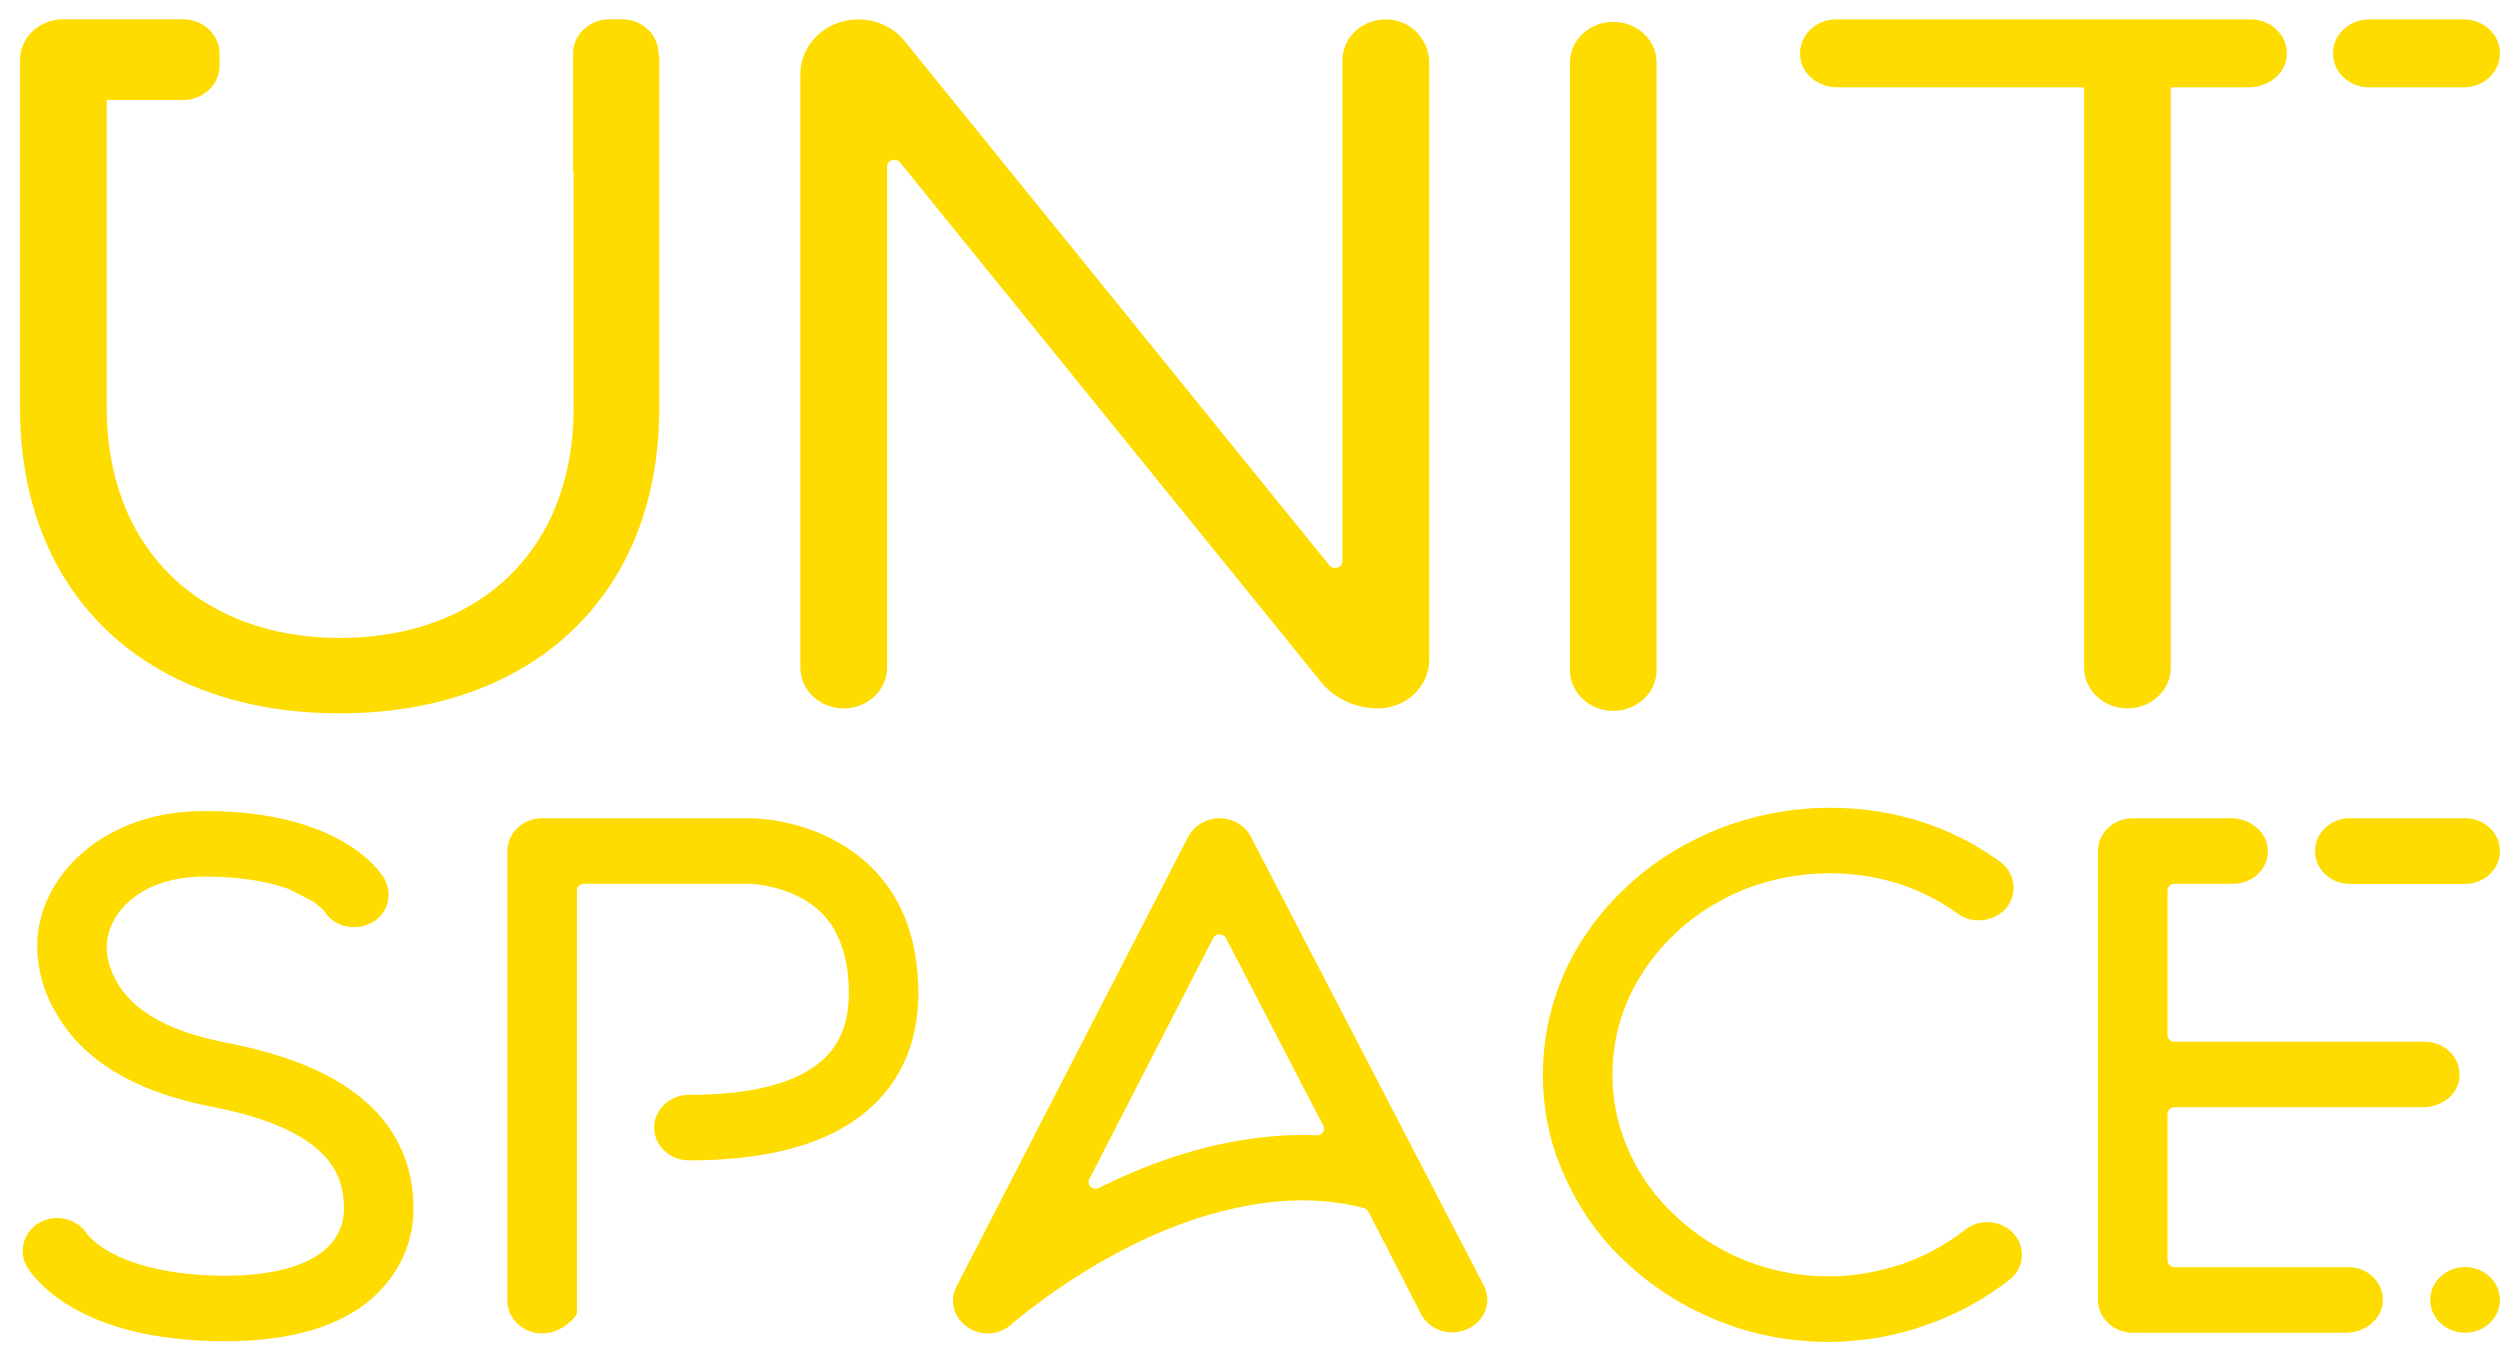 <svg width="101" height="55" viewBox="0 0 101 55" version="1.1" xmlns="http://www.w3.org/2000/svg" xmlns:xlink="http://www.w3.org/1999/xlink">
<title>Unit Space</title>
<desc>Created using Figma</desc>
<g id="Canvas" transform="translate(-2436 -1883)">
<g id="Unit Space">
<use xlink:href="#path0_fill" transform="translate(2436.81 1883.78)" fill="#FFDC00"/>
</g>
</g>
<defs>
<path id="path0_fill" fill-rule="evenodd" d="M 98.78 34.93L 94.123 34.93C 93.346 34.93 92.716 34.336 92.716 33.603C 92.716 32.871 93.346 32.277 94.123 32.277L 98.78 32.277C 99.557 32.277 100.188 32.871 100.188 33.603C 100.188 34.336 99.557 34.93 98.78 34.93ZM 98.732 2.748L 94.899 2.748C 94.095 2.748 93.443 2.134 93.443 1.376C 93.443 0.618 94.095 0.004 94.899 0.004L 98.732 0.004C 99.536 0.004 100.188 0.618 100.188 1.376C 100.188 2.134 99.536 2.748 98.732 2.748ZM 90.048 2.748L 86.891 2.748L 86.891 26.189C 86.891 27.101 86.107 27.84 85.14 27.84C 84.173 27.84 83.388 27.101 83.388 26.189L 83.388 2.748L 73.422 2.748C 72.722 2.748 72.079 2.306 71.942 1.659C 71.754 0.778 72.465 0.004 73.367 0.004L 90.124 0.004C 90.971 0.004 91.649 0.686 91.574 1.499C 91.508 2.219 90.816 2.748 90.048 2.748ZM 79.984 34.025C 80.602 34.475 80.714 35.296 80.264 35.878C 79.787 36.461 78.888 36.567 78.298 36.143C 76.808 35.057 75.038 34.501 73.128 34.501C 71.948 34.501 70.796 34.713 69.7 35.137C 68.66 35.56 67.705 36.143 66.89 36.911C 66.103 37.652 65.457 38.526 65.008 39.506C 64.558 40.486 64.333 41.545 64.333 42.63C 64.333 43.716 64.558 44.748 65.008 45.755C 65.457 46.734 66.076 47.608 66.89 48.35C 68.548 49.912 70.74 50.786 73.072 50.786C 74.111 50.786 75.095 50.6 76.05 50.282C 76.977 49.965 77.82 49.488 78.579 48.906C 79.169 48.429 80.04 48.508 80.545 49.064C 81.051 49.62 80.967 50.468 80.377 50.918C 79.365 51.712 78.242 52.321 77.033 52.745C 75.769 53.195 74.42 53.433 73.072 53.433C 71.498 53.433 69.981 53.142 68.548 52.559C 67.199 52.004 65.963 51.236 64.895 50.23C 63.828 49.25 63.013 48.085 62.423 46.787C 61.805 45.463 61.524 44.06 61.524 42.63C 61.524 41.174 61.833 39.77 62.423 38.447C 63.013 37.176 63.856 36.011 64.924 35.031C 65.991 34.025 67.256 33.257 68.632 32.701C 70.065 32.145 71.582 31.854 73.128 31.854C 75.656 31.854 78.017 32.595 79.984 34.025ZM 64.366 27.939C 63.399 27.939 62.615 27.201 62.615 26.289L 62.615 1.753C 62.615 0.842 63.399 0.103 64.366 0.103C 65.333 0.103 66.117 0.842 66.117 1.753L 66.117 26.289C 66.117 27.201 65.333 27.939 64.366 27.939ZM 58.49 52.904C 57.787 53.248 56.944 52.957 56.607 52.321L 54.473 48.17C 54.437 48.099 54.369 48.045 54.288 48.025C 52.865 47.658 51.361 47.617 49.752 47.899C 48.206 48.164 46.605 48.694 44.947 49.514C 42.081 50.944 40.086 52.692 40.058 52.718C 39.805 52.957 39.44 53.089 39.103 53.089C 38.822 53.089 38.513 53.01 38.26 52.825C 37.726 52.454 37.529 51.765 37.839 51.183L 47.195 33.019C 47.448 32.568 47.925 32.277 48.459 32.277C 48.993 32.277 49.499 32.568 49.723 33.019L 59.136 51.156C 59.473 51.792 59.192 52.586 58.49 52.904ZM 52.651 44.696L 48.719 37.121C 48.614 36.918 48.306 36.918 48.201 37.122L 43.199 46.855C 43.078 47.09 43.342 47.332 43.59 47.215C 43.593 47.214 43.595 47.212 43.598 47.211C 45.481 46.258 47.391 45.622 49.218 45.304C 50.308 45.122 51.357 45.038 52.382 45.086C 52.599 45.096 52.746 44.88 52.651 44.696ZM 54.85 27.84C 53.952 27.84 53.106 27.445 52.561 26.773L 35.557 5.788C 35.386 5.576 35.028 5.69 35.028 5.956L 35.028 26.19C 35.028 27.101 34.244 27.84 33.276 27.84C 32.309 27.84 31.525 27.101 31.525 26.19L 31.525 2.212C 31.525 0.993 32.574 0.004 33.869 0.004C 34.599 0.004 35.288 0.325 35.731 0.872L 52.895 22.056C 53.067 22.267 53.425 22.153 53.425 21.887L 53.425 1.654C 53.425 0.694 54.295 -0.075 55.333 0.01C 56.253 0.086 56.928 0.869 56.928 1.74L 56.928 25.882C 56.928 26.963 55.997 27.84 54.85 27.84ZM 34.27 34.131C 34.889 34.713 35.394 35.428 35.732 36.249C 36.097 37.149 36.293 38.182 36.293 39.321C 36.293 41.836 35.169 43.742 33.062 44.881C 31.545 45.702 29.522 46.099 27.021 46.099C 26.263 46.099 25.617 45.516 25.617 44.775C 25.617 44.033 26.263 43.451 27.021 43.451C 29.016 43.451 30.59 43.16 31.657 42.577C 32.894 41.915 33.484 40.883 33.484 39.321C 33.484 38.261 33.259 37.388 32.866 36.726C 32.556 36.196 32.107 35.799 31.573 35.508C 30.561 34.952 29.522 34.925 29.438 34.925L 22.786 34.925C 22.627 34.925 22.498 35.047 22.498 35.197L 22.498 52.231C 22.498 52.294 22.476 52.355 22.435 52.404C 21.314 53.717 19.688 52.941 19.688 51.765L 19.688 33.601C 19.688 32.86 20.334 32.277 21.093 32.277L 29.438 32.277C 29.55 32.277 30.224 32.277 31.095 32.489C 32.332 32.78 33.427 33.363 34.27 34.131ZM 12.912 28.039C 5.148 28.039 0 23.306 0 15.711L 0 1.634C 0 0.897 0.519 0.275 1.232 0.073C 1.379 0.026 1.536 0 1.7 0L 6.59 0C 7.402 0 8.061 0.621 8.061 1.387L 8.061 1.871C 8.061 2.637 7.402 3.258 6.59 3.258L 3.499 3.258L 3.502 3.264L 3.502 15.711C 3.502 21.437 7.342 24.992 12.912 24.992C 18.566 24.992 22.364 21.437 22.364 15.711L 22.364 6.239C 22.35 6.16 22.341 6.08 22.341 5.998L 22.341 1.387C 22.341 0.621 22.999 0 23.811 0L 24.325 0C 25.115 0 25.758 0.588 25.792 1.325C 25.812 1.425 25.824 1.528 25.824 1.634L 25.824 15.711C 25.824 23.306 20.676 28.039 12.912 28.039ZM 2.718 49.091C 2.775 49.144 3.056 49.514 3.786 49.885C 5.191 50.6 7.017 50.759 8.282 50.759C 10.136 50.759 11.541 50.389 12.328 49.7C 12.946 49.17 13.086 48.508 13.086 48.058C 13.086 47.079 12.777 46.337 12.103 45.728C 11.232 44.907 9.715 44.298 7.579 43.901C 6.034 43.584 4.685 43.08 3.618 42.392C 2.718 41.809 2.016 41.094 1.51 40.247C 0.695 38.923 0.695 37.732 0.695 37.414C 0.695 36.011 1.398 34.607 2.606 33.601C 3.196 33.098 3.927 32.701 4.741 32.41C 5.584 32.118 6.512 31.986 7.467 31.986C 12.946 31.986 14.547 34.422 14.716 34.713C 15.081 35.349 14.856 36.17 14.182 36.514C 13.508 36.858 12.665 36.646 12.3 36.037C 12.26 36 12.124 35.846 11.835 35.639C 11.506 35.47 11.185 35.305 10.857 35.136C 10.137 34.878 9.052 34.634 7.467 34.634C 5.922 34.634 4.994 35.137 4.46 35.587C 3.871 36.09 3.505 36.779 3.505 37.467L 3.505 37.52C 3.505 37.626 3.505 38.288 4.011 39.056C 4.32 39.532 4.741 39.929 5.303 40.274C 6.034 40.724 6.989 41.068 8.141 41.306C 10.838 41.809 12.777 42.63 14.07 43.822C 15.278 44.934 15.896 46.364 15.896 48.058C 15.896 49.435 15.306 50.706 14.238 51.659C 12.918 52.825 10.895 53.407 8.282 53.407C 2.185 53.407 0.471 50.706 0.274 50.389C -0.091 49.753 0.162 48.932 0.836 48.588C 1.51 48.244 2.353 48.482 2.718 49.091ZM 85.352 32.277L 89.32 32.277C 90.097 32.277 90.792 32.836 90.811 33.568C 90.829 34.325 90.204 34.925 89.406 34.925L 87.046 34.925C 86.886 34.925 86.757 35.047 86.757 35.197L 86.757 41.035C 86.757 41.185 86.886 41.306 87.046 41.306L 97.153 41.306C 98.054 41.306 98.733 42.104 98.518 42.946C 98.362 43.553 97.742 43.954 97.079 43.954L 87.046 43.954C 86.886 43.954 86.757 44.076 86.757 44.226L 86.757 50.143C 86.757 50.293 86.886 50.415 87.046 50.415L 94.053 50.415C 94.851 50.415 95.476 51.015 95.457 51.772C 95.439 52.504 94.744 53.063 93.967 53.063L 85.352 53.063C 84.594 53.063 83.947 52.48 83.947 51.739L 83.947 33.601C 83.947 32.86 84.594 32.277 85.352 32.277ZM 98.78 50.41C 99.557 50.41 100.188 51.004 100.188 51.736C 100.188 52.469 99.557 53.063 98.78 53.063C 98.003 53.063 97.373 52.469 97.373 51.736C 97.373 51.004 98.003 50.41 98.78 50.41Z"/>
</defs>
</svg>
